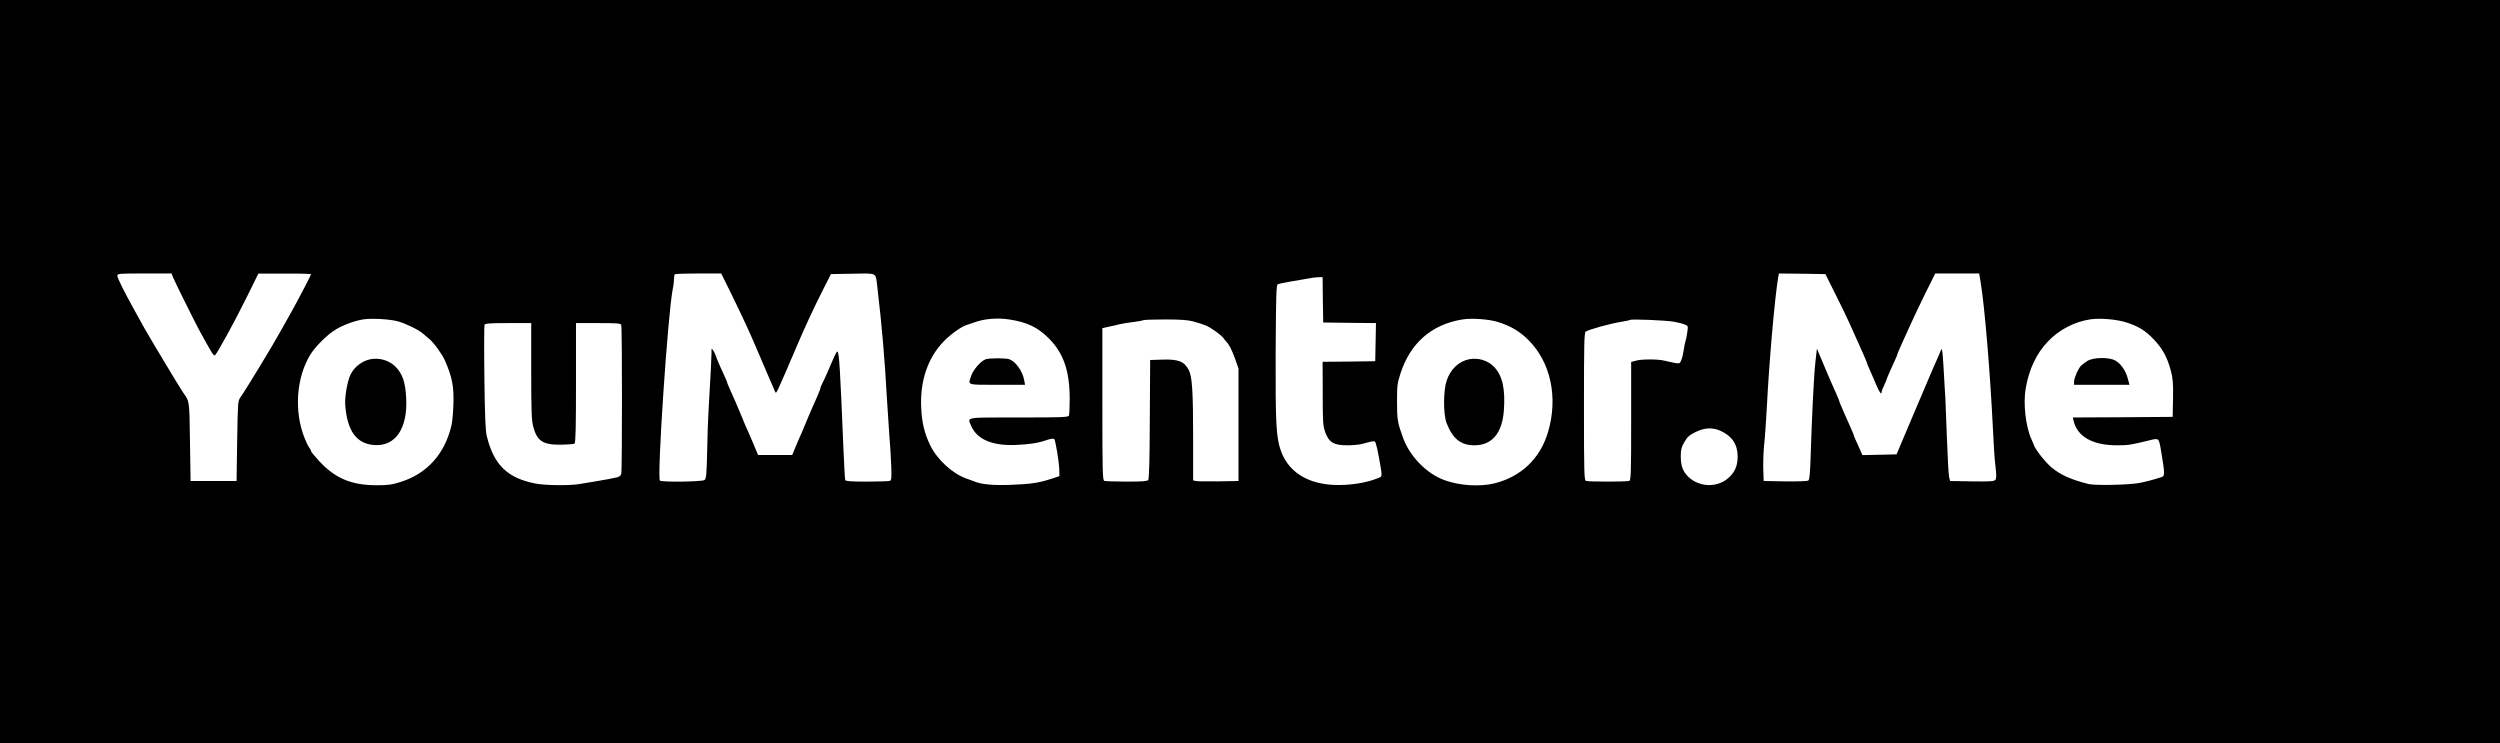 <?xml version="1.0" standalone="no"?>
<!DOCTYPE svg PUBLIC "-//W3C//DTD SVG 20010904//EN"
 "http://www.w3.org/TR/2001/REC-SVG-20010904/DTD/svg10.dtd">
<svg version="1.0" xmlns="http://www.w3.org/2000/svg"
 width="2066pt" height="614pt" viewBox="0 0 2066 614"
 preserveAspectRatio="xMidYMid meet">

<g transform="translate(0,614) scale(0.1,-0.1)"
fill="#000000" stroke="none">
<path d="M0 3070 l0 -3070 10330 0 10330 0 0 3070 0 3070 -10330 0 -10330 0 0
-3070z m1430 778 c15 -37 174 -357 212 -428 107 -196 122 -220 133 -217 14 5
163 276 268 489 l92 187 218 0 c119 1 217 -2 217 -5 0 -9 -94 -189 -161 -310
-34 -60 -75 -134 -92 -164 -68 -123 -285 -480 -331 -545 -20 -29 -21 -44 -26
-360 l-5 -330 -190 0 -190 0 -5 325 c-5 344 -3 330 -56 405 -24 34 -276 453
-319 530 -15 28 -50 90 -77 139 -91 163 -148 278 -148 297 0 18 11 19 224 19
l224 0 12 -32z m4620 -150 c114 -235 142 -296 230 -503 40 -93 81 -190 92
-215 11 -24 25 -56 30 -70 10 -24 11 -23 38 35 15 33 45 101 66 150 20 50 41
97 45 105 4 8 19 44 34 80 58 138 147 330 221 475 l61 120 181 3 c208 3 187
15 203 -116 36 -304 62 -605 78 -907 6 -99 15 -236 20 -305 6 -69 13 -182 16
-252 4 -108 2 -127 -11 -132 -9 -3 -94 -6 -190 -6 -131 0 -176 3 -179 13 -3 6
-9 125 -15 262 -27 658 -35 791 -49 799 -7 4 -18 -19 -82 -169 -17 -38 -37
-82 -45 -97 -8 -14 -14 -31 -14 -36 0 -6 -14 -41 -31 -79 -16 -37 -34 -77 -39
-88 -5 -11 -21 -48 -35 -82 -14 -35 -36 -86 -48 -115 -13 -29 -37 -83 -52
-120 l-28 -68 -141 0 -141 0 -12 28 c-6 15 -25 61 -43 102 -17 41 -35 82 -40
91 -4 9 -25 56 -44 105 -20 49 -41 98 -46 109 -54 121 -70 157 -70 162 0 3 -6
19 -14 36 -8 18 -28 61 -44 97 -16 36 -33 76 -37 90 -4 14 -14 34 -22 45 -13
19 -14 17 -13 -20 0 -36 -6 -159 -25 -485 -4 -58 -9 -206 -11 -330 -4 -193 -8
-227 -22 -237 -18 -14 -348 -19 -368 -5 -26 17 65 1384 106 1585 6 26 10 63
10 81 0 18 3 36 7 39 3 4 91 7 195 7 l188 0 90 -182z m9120 7 c47 -94 96 -195
109 -225 46 -103 92 -205 101 -225 25 -54 50 -114 50 -119 0 -3 11 -29 24 -58
13 -29 37 -83 52 -120 27 -64 44 -85 44 -55 1 6 9 30 20 52 11 22 19 43 20 47
0 4 14 37 31 75 17 37 37 82 45 100 8 17 14 33 14 36 0 5 28 69 82 187 12 25
36 79 55 120 19 41 66 139 105 218 l71 142 182 0 181 0 12 -72 c33 -199 79
-746 102 -1223 5 -115 14 -252 21 -303 8 -72 8 -96 -2 -108 -10 -12 -43 -14
-192 -12 l-181 3 -8 30 c-5 17 -13 165 -19 330 -6 165 -12 316 -13 335 -2 19
-6 94 -10 165 -4 72 -9 155 -12 185 -6 54 -6 54 -19 25 -10 -26 -21 -51 -65
-150 -5 -11 -18 -42 -30 -70 -28 -67 -26 -63 -155 -365 l-112 -265 -141 -3
-141 -3 -21 48 c-12 27 -28 62 -36 80 -8 17 -14 33 -14 36 0 3 -14 36 -31 74
-16 37 -34 77 -39 88 -39 88 -50 115 -50 120 0 3 -13 34 -28 68 -16 34 -58
131 -93 214 l-64 152 -12 -107 c-13 -109 -30 -462 -40 -789 -4 -130 -9 -185
-18 -193 -8 -7 -77 -9 -191 -8 l-179 3 -3 95 c-2 52 1 145 7 205 7 61 16 198
22 305 18 368 66 915 94 1078 l6 32 192 -2 192 -3 85 -170z m-4238 -42 l3
-188 218 -3 218 -2 -3 -158 -3 -157 -217 -3 -218 -2 1 -263 c0 -244 2 -266 22
-322 30 -81 70 -105 181 -105 43 0 97 5 120 11 115 30 106 29 116 3 5 -13 17
-65 26 -116 30 -171 32 -153 -18 -173 -71 -28 -167 -47 -268 -52 -265 -14
-452 85 -523 277 -41 111 -47 226 -45 814 3 485 5 560 18 567 8 4 60 15 115
24 55 9 118 20 140 24 22 5 57 9 77 10 l38 1 2 -187z m-7646 -178 c64 -17 172
-69 211 -103 15 -13 37 -31 48 -41 37 -29 107 -125 130 -176 62 -141 77 -216
72 -367 -2 -67 -9 -145 -16 -173 -54 -235 -202 -400 -421 -468 -71 -23 -103
-27 -197 -27 -207 0 -341 56 -472 196 -39 42 -71 81 -71 87 0 6 -6 18 -13 26
-8 9 -26 45 -40 81 -88 220 -69 499 48 690 43 69 144 169 213 209 64 38 159
72 227 82 66 10 214 2 281 -16z m5054 15 c148 -22 239 -66 330 -159 120 -121
170 -269 170 -498 0 -67 -3 -128 -6 -137 -5 -14 -51 -16 -415 -16 -454 0 -424
5 -394 -68 48 -113 175 -168 373 -159 116 5 183 16 257 42 27 9 52 12 57 7 11
-11 41 -193 42 -257 l1 -50 -70 -23 c-101 -33 -171 -43 -339 -49 -141 -5 -234
4 -291 27 -11 4 -41 16 -68 25 -118 42 -244 158 -302 280 -45 94 -66 180 -72
300 -12 223 53 417 187 555 54 56 145 121 185 133 11 3 40 13 65 22 83 31 188
40 290 25z m4042 -22 c106 -34 176 -76 247 -146 186 -184 249 -476 164 -762
-64 -218 -220 -368 -441 -424 -119 -30 -287 -20 -412 25 -148 53 -287 194
-344 348 -47 128 -51 152 -51 301 0 133 2 152 29 235 82 251 257 404 511 445
76 13 227 2 297 -22z m5192 -3 c103 -34 156 -67 228 -143 71 -76 108 -144 138
-256 17 -65 20 -101 18 -229 l-3 -152 -413 -3 -412 -2 6 -28 c32 -131 158
-202 359 -202 93 0 118 4 263 40 85 21 82 24 101 -85 32 -192 33 -209 3 -218
-75 -24 -136 -40 -187 -49 -93 -16 -362 -21 -415 -8 -146 37 -230 74 -307 138
-49 41 -130 143 -144 182 -5 14 -14 34 -19 45 -50 107 -72 302 -49 429 29 160
89 286 183 384 93 98 219 163 351 183 81 12 220 0 299 -26z m-7714 9 c35 -9
83 -25 108 -35 45 -20 129 -81 145 -106 4 -6 13 -18 20 -25 26 -27 46 -67 74
-144 l28 -79 0 -465 0 -465 -165 -3 c-91 -1 -175 0 -187 3 l-23 5 0 358 c0
376 -8 500 -36 554 -37 72 -86 91 -224 86 l-95 -3 -3 -489 c-1 -341 -6 -493
-13 -503 -9 -10 -51 -13 -179 -13 -93 0 -175 3 -184 6 -14 6 -16 71 -16 634
l0 628 53 12 c28 6 70 15 92 21 22 5 73 14 113 18 41 5 76 12 80 15 3 3 83 6
178 6 125 0 189 -4 234 -16z m3975 -3 c33 -6 73 -16 88 -23 28 -11 28 -13 21
-62 -3 -28 -10 -60 -14 -71 -4 -11 -11 -44 -15 -74 -4 -30 -13 -69 -21 -87
-15 -35 -5 -35 -142 -4 -56 13 -187 13 -234 -1 l-38 -10 0 -488 c0 -437 -2
-490 -16 -495 -20 -8 -338 -8 -358 0 -14 6 -16 69 -16 614 0 514 2 609 14 619
19 16 203 67 291 81 38 6 72 13 75 16 9 9 301 -3 365 -15z m-9445 -407 c0
-329 3 -406 16 -457 32 -123 80 -154 235 -152 53 1 101 5 107 9 9 5 12 139 12
502 l0 494 184 0 c158 0 185 -2 190 -16 8 -20 8 -1202 0 -1230 -3 -13 -16 -24
-32 -28 -15 -3 -47 -9 -72 -15 -25 -5 -76 -14 -115 -20 -38 -6 -95 -16 -126
-21 -80 -14 -283 -12 -364 4 -231 45 -344 154 -402 391 -11 46 -16 157 -20
483 -3 232 -2 429 1 437 4 12 38 15 196 15 l190 0 0 -396z m9830 -495 c94 -43
140 -112 140 -212 0 -78 -24 -132 -80 -180 -94 -80 -242 -73 -331 16 -42 42
-59 89 -59 166 0 55 5 75 30 118 24 42 40 57 91 82 75 37 142 41 209 10z"/>
<path d="M3060 3171 c-70 -15 -131 -62 -163 -126 -27 -56 -49 -184 -44 -254
17 -215 94 -320 243 -329 171 -11 272 136 261 380 -6 138 -30 209 -90 269 -51
51 -134 75 -207 60z"/>
<path d="M8143 3170 c-40 -16 -100 -86 -117 -135 -27 -80 -42 -75 214 -75
l231 0 -7 38 c-13 73 -69 153 -122 173 -30 11 -170 11 -199 -1z"/>
<path d="M12140 3171 c-86 -18 -153 -82 -185 -177 -28 -83 -28 -277 -1 -349
51 -131 118 -185 230 -185 146 0 230 100 244 288 13 179 -12 288 -81 360 -51
54 -133 78 -207 63z"/>
<path d="M17250 3157 c-19 -12 -43 -30 -52 -39 -24 -24 -58 -102 -58 -132 l0
-26 229 0 229 0 -14 52 c-17 66 -59 125 -104 149 -53 29 -183 26 -230 -4z"/>
</g>
</svg>
